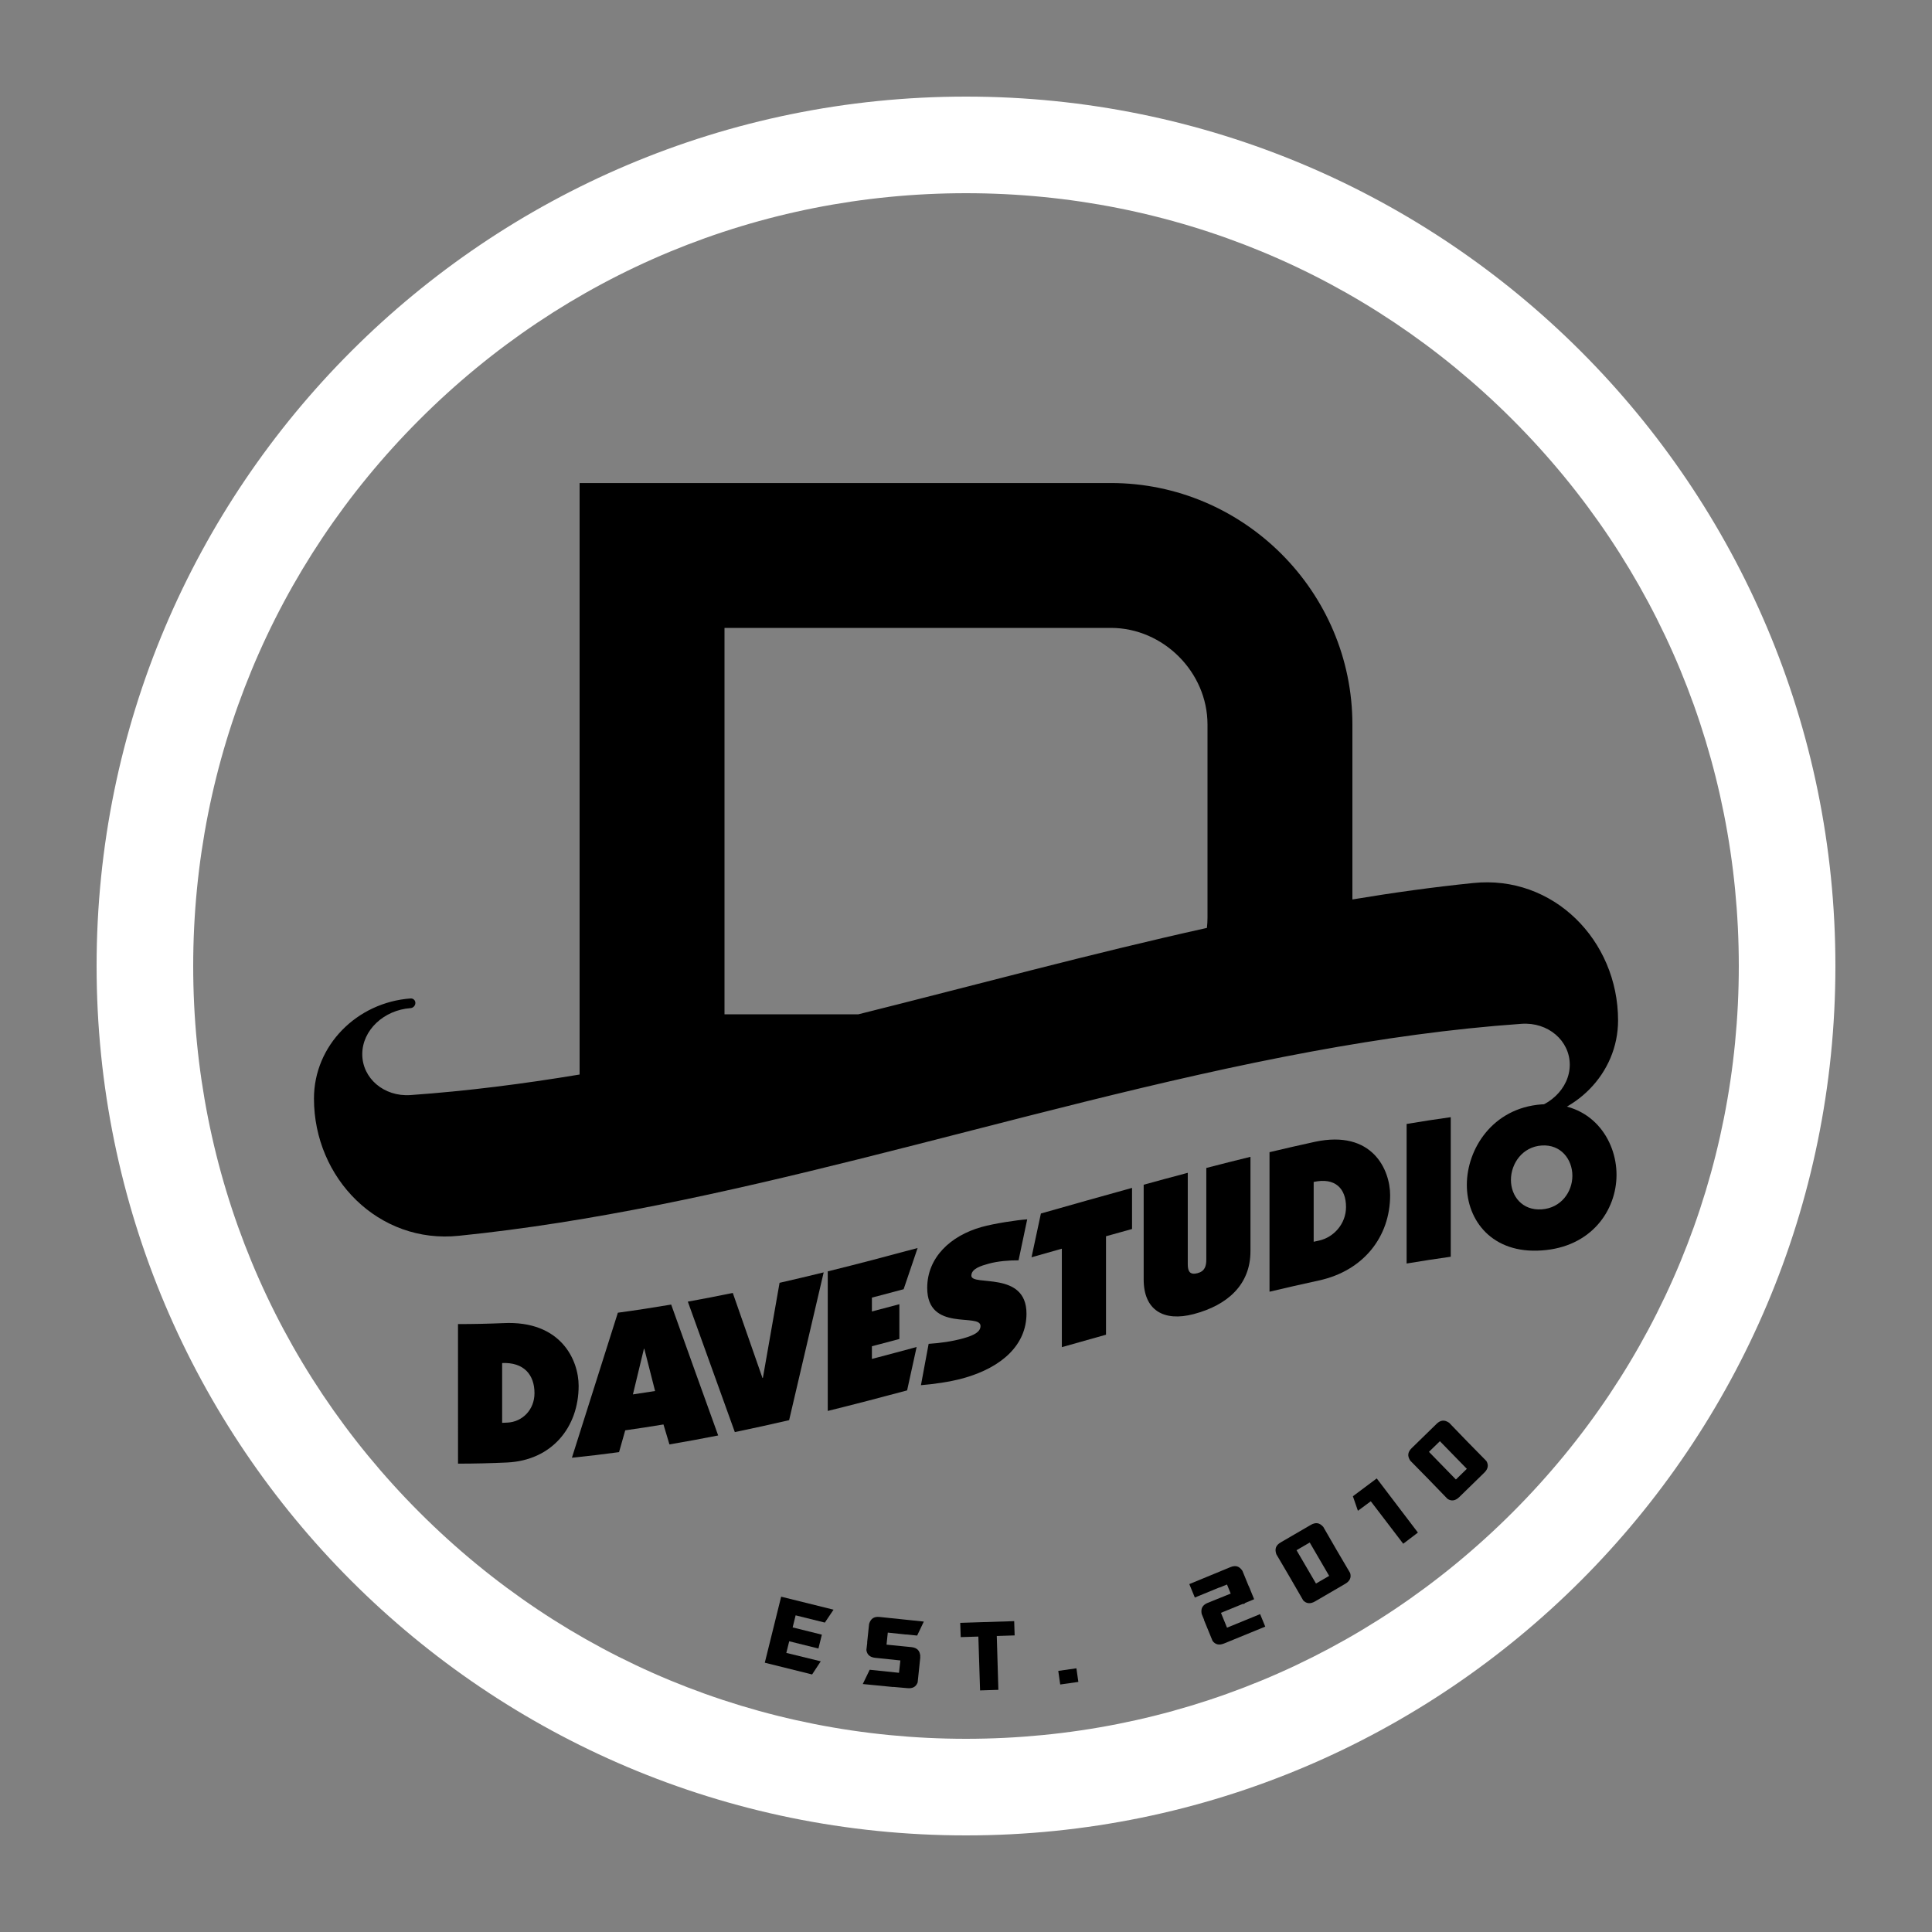 <?xml version="1.0" encoding="utf-8"?>
<!-- Generator: Adobe Illustrator 16.0.0, SVG Export Plug-In . SVG Version: 6.00 Build 0)  -->
<!DOCTYPE svg PUBLIC "-//W3C//DTD SVG 1.1//EN" "http://www.w3.org/Graphics/SVG/1.1/DTD/svg11.dtd">
<svg version="1.1" id="Layer_1" xmlns:x="http://ns.adobe.com/Extensibility/1.0/" xmlns:i="http://ns.adobe.com/AdobeIllustrator/10.0/" xmlns:graph="http://ns.adobe.com/Graphs/1.0/"
	 xmlns="http://www.w3.org/2000/svg" xmlns:xlink="http://www.w3.org/1999/xlink" xmlns:a="http://ns.adobe.com/AdobeSVGViewerExtensions/3.0/"
	 x="0px" y="0px" width="666px" height="666px" viewBox="0 0 666 666" enable-background="new 0 0 666 666" xml:space="preserve">
<rect x="0" y="0" width="666" height="666" fill="#808080" stroke="none"/>
<g>
	<g>
		<g>
			<circle fill="none" cx="333" cy="333" r="333"/>
			<path fill="#FFFFFF" d="M333,66.6c71.16,0,138.06,27.71,188.37,78.03C571.69,194.94,599.4,261.84,599.4,333
				c0,71.16-27.71,138.06-78.02,188.37C471.06,571.69,404.16,599.4,333,599.4c-71.16,0-138.06-27.71-188.37-78.03
				C94.31,471.06,66.6,404.16,66.6,333c0-71.16,27.71-138.06,78.03-188.37C194.94,94.31,261.84,66.6,333,66.6 M333,33.3
				C167.48,33.3,33.3,167.48,33.3,333c0,165.52,134.18,299.7,299.7,299.7c165.52,0,299.7-134.18,299.7-299.7
				C632.7,167.48,498.52,33.3,333,33.3L333,33.3z"/>
		</g>
		<g>
			<g>
				<path d="M507.82,304.4c-13.87,1.41-27.75,3.35-41.62,5.66v-60.3c0-45.79-37.46-83.25-83.25-83.25H199.8v203.9
					c-19.42,3.23-38.85,5.71-58.27,7.08c-9.2,0.65-16.65-5.82-16.65-14.09c0-8.28,7.45-15.22,16.65-15.88c0,0,0,0,0,0
					c0.92-0.07,1.66-0.87,1.66-1.79c0-0.92-0.75-1.61-1.66-1.54c0,0,0,0,0,0c-18.39,1.33-33.3,16.1-33.3,34.5c0,0,0,0,0,0
					c0,27.57,22.36,50.2,49.95,47.31c45.92-4.66,91.83-14.93,137.74-26.39c52.08-13,104.16-27.52,156.24-37.13
					c24.11-4.45,48.21-7.86,72.32-9.55c9.2-0.65,16.65,5.82,16.65,14.09c0,8.28-7.46,15.22-16.65,15.88c0,0,0,0,0,0
					c-0.92,0.07-1.66,0.87-1.66,1.79c0,0.92,0.74,1.61,1.66,1.54c0,0,0,0,0,0c18.39-1.32,33.3-16.1,33.3-34.5c0,0,0,0,0,0
					C557.77,324.14,535.41,301.51,507.82,304.4z M295.9,349.65h-46.15v-133.2h133.2c18.05,0,33.3,15.25,33.3,33.3v66.6
					c0,1.19-0.07,2.36-0.2,3.52C376,328.75,335.95,339.65,295.9,349.65z"/>
			</g>
			<g>
				<path d="M157.88,456.44c5.19,0,10.38-0.11,15.57-0.33c19.99-1,26.02,12.81,26.02,21.61c0,14.33-9.26,25.68-24.61,26.43
					c-5.66,0.26-11.31,0.4-16.97,0.4C157.88,488.51,157.88,472.47,157.88,456.44z M173.1,490.48c0.61-0.03,1.21-0.05,1.82-0.08
					c5.12-0.24,9.33-4.4,9.33-10.15c0-6.39-3.72-10.71-11.15-10.38C173.1,476.74,173.1,483.61,173.1,490.48z"/>
				<path d="M212.99,452.52c6.13-0.83,12.25-1.77,18.38-2.81c5.4,15.12,10.8,30.15,16.2,45.12c-5.6,1.11-11.2,2.14-16.8,3.09
					c-0.69-2.29-1.38-4.58-2.06-6.88c-4.39,0.73-8.79,1.4-13.18,2.02c-0.71,2.51-1.42,5.01-2.13,7.52
					c-5.42,0.74-10.83,1.38-16.25,1.93C202.43,485.93,207.71,469.27,212.99,452.52z M222.11,464.95c-0.05,0.01-0.1,0.01-0.14,0.02
					c-1.26,5.24-2.52,10.48-3.79,15.71c2.55-0.37,5.1-0.76,7.64-1.17C224.59,474.67,223.35,469.81,222.11,464.95z"/>
				<path d="M272.03,489.56c-6.24,1.45-12.48,2.82-18.72,4.11c-5.4-14.92-10.8-29.91-16.2-44.97c5.17-0.93,10.33-1.93,15.5-2.99
					c3.41,9.8,6.82,19.57,10.23,29.31c0.05-0.01,0.09-0.02,0.14-0.03c1.92-10.92,3.84-21.84,5.75-32.78
					c5.07-1.15,10.14-2.36,15.21-3.6C279.98,455.62,276,472.61,272.03,489.56z"/>
				<path d="M285.34,486.38c0-16.04,0-32.07,0-48.11c10.33-2.55,20.65-5.26,30.98-8.06c-1.61,4.74-3.21,9.47-4.82,14.21
					c-3.65,0.98-7.29,1.95-10.94,2.9c0,1.59,0,3.18,0,4.77c3.16-0.82,6.31-1.66,9.47-2.5c0,4,0,7.99,0,11.99
					c-3.16,0.84-6.31,1.68-9.47,2.5c0,1.46,0,2.91,0,4.37c5.14-1.34,10.28-2.71,15.42-4.11c-1.09,4.99-2.19,9.97-3.28,14.96
					C303.58,481.75,294.46,484.13,285.34,486.38z"/>
				<path d="M351.12,434.46c-3.09-0.03-7.22,0.29-10.31,1.16c-2.52,0.71-5.96,1.67-5.96,4.13c0,3.8,19-1.85,19,13.08
					c0,10.58-8.2,18.47-21.73,22.26c-4.77,1.33-10.58,2.08-14.65,2.41c0.88-4.75,1.77-9.5,2.65-14.25c4-0.25,8.21-0.85,11.99-1.91
					c4-1.12,5.89-2.35,5.89-4.25c0-4.61-18.37,2.25-18.37-13.13c0-10.45,7.99-17.96,18.72-20.98c4.35-1.22,12.17-2.41,15.75-2.65
					C353.1,425.04,352.11,429.75,351.12,434.46z"/>
				<path d="M358.82,418.32c10.47-2.97,20.94-5.94,31.42-8.83c0,4.72,0,9.45,0,14.17c-2.99,0.83-5.98,1.66-8.98,2.5
					c0,11.31,0,22.63,0,33.94c-5.07,1.42-10.14,2.85-15.22,4.29c0-11.31,0-22.63,0-33.94c-3.48,0.99-6.97,1.97-10.45,2.96
					C356.67,428.37,357.75,423.34,358.82,418.32z"/>
				<path d="M409.45,404.29c0,10.52,0,21.04,0,31.56c0,2.46,0.77,3.72,3.37,3.04c2.52-0.66,3.02-2.47,3.02-4.71
					c0-10.52,0-21.04,0-31.56c5.07-1.32,10.14-2.6,15.22-3.84c0,10.85,0,21.69,0,32.54c0,11.43-7.78,18.57-19.56,21.67
					c-10.31,2.72-17.25-1.32-17.25-11.91c0-10.89,0-21.79,0-32.68C399.3,407,404.38,405.63,409.45,404.29z"/>
				<path d="M437.63,397.18c5.19-1.24,10.38-2.42,15.57-3.56c19.98-4.3,26.01,9.75,26.01,18.38c0,14.4-9.26,26.11-24.61,29.42
					c-5.66,1.23-11.31,2.52-16.97,3.86C437.63,429.25,437.63,413.22,437.63,397.18z M452.85,428.06c0.61-0.13,1.21-0.27,1.82-0.4
					c5.12-1.11,9.33-5.81,9.33-11.57c0-6.37-3.72-10.27-11.15-8.65C452.85,414.32,452.85,421.19,452.85,428.06z"/>
				<path d="M500.1,385.11c0,16.04,0,32.07,0,48.11c-5.07,0.71-10.14,1.49-15.21,2.34c0-16.04,0-32.07,0-48.11
					C489.96,386.6,495.03,385.81,500.1,385.11z"/>
				<path d="M557.25,404.97c0,12.33-8.76,24.96-25.8,26.08c-17.04,1.23-25.81-10.29-25.8-22.62c0-12.21,8.76-26.49,25.8-27.73
					C548.48,379.58,557.25,392.75,557.25,404.97z M520.85,406.74c0,5.62,3.93,10.61,10.59,10.15c6.66-0.45,10.59-5.98,10.59-11.59
					c0-5.61-3.93-10.88-10.59-10.42C524.78,395.33,520.85,401.13,520.85,406.74z"/>
			</g>
		</g>
	</g>
	<g>
		<path d="M269.28,550.41l18.06,4.48l-3,4.45l-10.07-2.5l-1.03,4.16l10.07,2.5l-1.18,4.78l-10.07-2.5l-1,4.01l11.87,2.9l-2.98,4.53
			l-16.31-4.05L269.28,550.41z"/>
		<path d="M299.8,575.6l10.1,1.05l0.48-4.26l-8.64-0.9c-1.85-0.19-2.87-1.1-3.08-2.7c0.04-0.4,0.09-0.82,0.15-1.27
			c0.06-0.45,0.11-0.87,0.15-1.27l-0.04,0l0.68-6.47c0.3-0.95,0.75-1.61,1.34-1.98c0.59-0.36,1.35-0.5,2.27-0.4l15.25,1.59
			c-0.49,1.05-0.92,1.98-1.31,2.75c-0.38,0.78-0.72,1.48-1.01,2.11l0-0.04l-3.74-0.39l0,0.04l-6.36-0.67l-0.43,4.15l8.6,0.86
			c0.92,0.1,1.63,0.39,2.14,0.87c0.51,0.48,0.81,1.22,0.9,2.21c0,0.05-0.02,0.11-0.04,0.17c-0.02,0.06-0.03,0.11-0.04,0.16
			l0.08,0.01l-0.91,8.71c-0.54,1.53-1.73,2.2-3.57,2.01l-4.83-0.43l-0.01,0.04l-10.51-1.03L299.8,575.6z"/>
		<path d="M331.01,559.43l18.6-0.59l0.16,4.92l-6.16,0.2l0.55,18.56l-6.31,0.2l-0.59-18.56l-6.08,0.19L331.01,559.43z"/>
		<path d="M365.48,580.68l-0.67-4.69l6.25-0.89l0.67,4.69L365.48,580.68z"/>
		<path d="M415.07,558.37l-0.83-2.02c-0.18-0.98-0.1-1.77,0.25-2.37c0.35-0.6,0.95-1.08,1.81-1.43l7.95-3.21l-1.28-3.13l-2.58,1.05
			l-0.02-0.04l-8.49,3.48l-1.9-4.63l14.18-5.85c0.86-0.35,1.62-0.43,2.29-0.25c0.67,0.19,1.28,0.69,1.84,1.52l2.16,5.29l0.04-0.01
			l0.35,0.87c0.05-0.08,0.07-0.02,0.07,0.17l1.42,3.48l-3.06,1.26c-0.29,0.33-0.57,0.45-0.83,0.34l-7.55,3.09l2.08,5.08l0.04-0.01
			l0.01,0.03l11.37-4.66l1.77,4.31l-14.19,5.81c-1.72,0.7-3.05,0.39-3.99-0.92l-2.96-7.23L415.07,558.37z"/>
		<path d="M453.32,552.04c-1.6,0.93-2.97,0.81-4.08-0.36c-1.63-2.85-3.2-5.58-4.72-8.17c-1.51-2.6-3.03-5.18-4.55-7.75
			c-0.32-0.95-0.35-1.74-0.09-2.39c0.26-0.65,0.79-1.2,1.6-1.67l10.4-6.05c0.8-0.46,1.55-0.65,2.24-0.56
			c0.69,0.09,1.37,0.51,2.03,1.25c1.48,2.59,2.98,5.19,4.49,7.78c1.51,2.6,3.11,5.31,4.78,8.13c0.47,1.55-0.1,2.8-1.7,3.73
			L453.32,552.04z M453.65,545.88l4.54-2.64l-6.7-11.5l-4.55,2.65L453.65,545.88z"/>
		<path d="M488.78,528.31l-5.06,3.85l-11.18-14.64l-4.44,3.28l-1.73-5.01l8.22-6.15L488.78,528.31z"/>
		<path d="M503.05,516.06c-1.33,1.3-2.68,1.51-4.05,0.64c-2.27-2.37-4.46-4.63-6.56-6.78c-2.1-2.15-4.2-4.29-6.3-6.41
			c-0.54-0.84-0.76-1.61-0.66-2.29c0.1-0.69,0.48-1.36,1.14-2l8.61-8.4c0.66-0.65,1.34-1.01,2.03-1.09
			c0.69-0.08,1.45,0.16,2.28,0.72c2.06,2.15,4.14,4.3,6.24,6.46c2.1,2.15,4.3,4.4,6.61,6.73c0.83,1.39,0.59,2.74-0.74,4.03
			L503.05,516.06z M501.88,510.01l3.77-3.67l-9.29-9.53l-3.77,3.67L501.88,510.01z"/>
	</g>
</g>
</svg>
